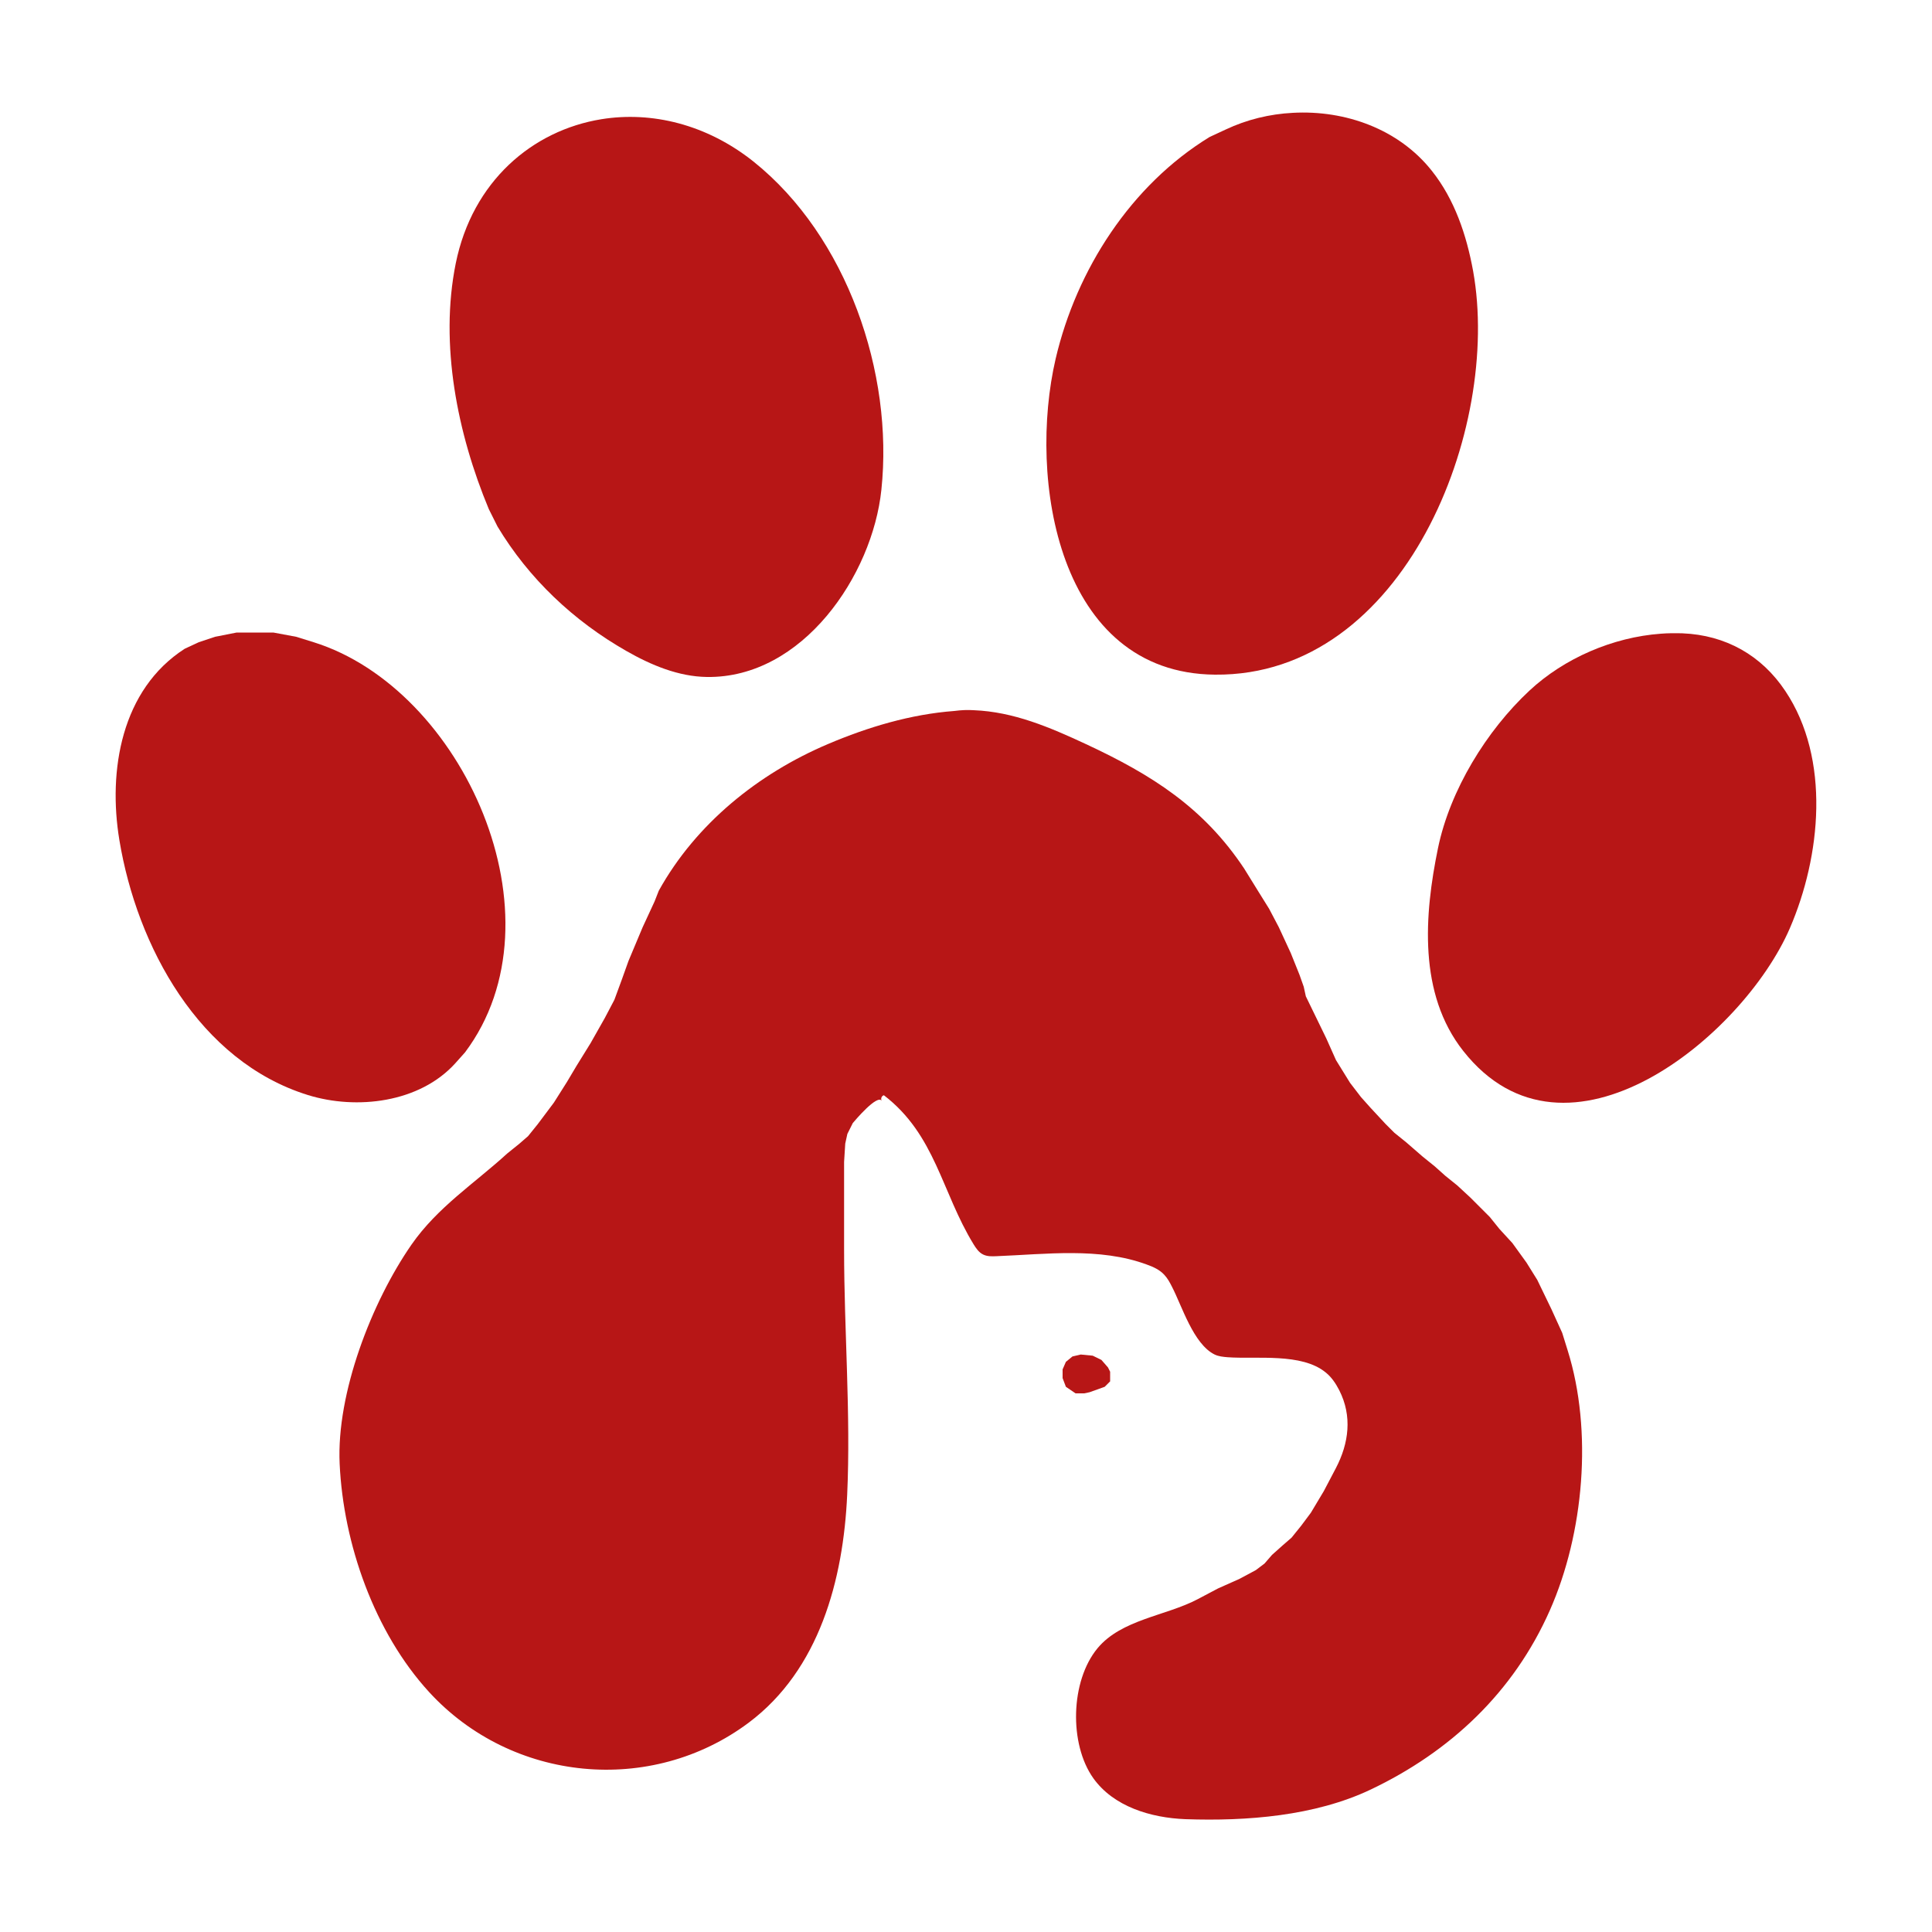 <?xml version="1.0" encoding="utf-8"?>
<!-- Generator: Adobe Illustrator 25.4.1, SVG Export Plug-In . SVG Version: 6.00 Build 0)  -->
<svg version="1.1" id="Layer_1" xmlns="http://www.w3.org/2000/svg" xmlns:xlink="http://www.w3.org/1999/xlink" x="0px" y="0px"
	 viewBox="0 0 100 100" style="enable-background:new 0 0 100 100;" xml:space="preserve">
<style type="text/css">
	.st0{fill:#B71616;}
</style>
<g>
	<path class="st0" d="M50.4,36.76c2.06,0.08,3.93,0.88,5.82,1.76c3.41,1.59,6.08,3.28,8.18,6.44l0.73,1.18l0.56,0.9l0.5,0.95
		l0.62,1.34l0.45,1.12l0.22,0.62l0.11,0.5l1.06,2.18l0.5,1.12l0.73,1.18l0.56,0.73l0.5,0.56l0.78,0.84l0.45,0.45l0.62,0.5l0.84,0.73
		l0.62,0.5l0.56,0.5l0.62,0.5l0.67,0.62l1.01,1.01l0.5,0.62l0.67,0.73l0.73,1.01l0.56,0.9l0.73,1.51l0.56,1.23
		c0,0,0.27,0.88,0.28,0.9c1.31,4.18,0.84,9.48-0.92,13.46c-1.88,4.25-5.16,7.32-9.28,9.28c-2.89,1.37-6.42,1.64-9.58,1.53
		c-1.8-0.07-3.72-0.65-4.77-2.12c-1.26-1.77-1.19-5.03,0.22-6.73c1.24-1.49,3.53-1.67,5.17-2.53c0,0,1.06-0.56,1.06-0.56l1.12-0.5
		l0.84-0.45l0.45-0.34l0.39-0.45l0.56-0.5l0.45-0.39l0.5-0.62l0.5-0.67l0.67-1.12c0,0,0.59-1.13,0.62-1.18
		c0.68-1.3,0.86-2.7,0.18-4.04c-0.18-0.35-0.4-0.68-0.7-0.92c-1.25-1.03-3.59-0.68-5.08-0.79c-0.23-0.02-0.46-0.04-0.67-0.14
		c-1.1-0.54-1.69-2.51-2.21-3.51c-0.11-0.22-0.23-0.44-0.4-0.62c-0.24-0.26-0.57-0.41-0.91-0.53c-2.44-0.9-5.22-0.53-7.77-0.43
		c-0.24,0.01-0.48,0.02-0.7-0.09c-0.22-0.11-0.36-0.32-0.49-0.53c-1.66-2.71-1.97-5.66-4.64-7.71c-0.12,0.03-0.18,0.19-0.11,0.29
		c-0.23-0.36-1.39,1.02-1.5,1.15l-0.28,0.56l-0.11,0.5l-0.06,0.95c0,0,0,4.46,0,4.54c0,4.21,0.35,8.5,0.16,12.69
		c-0.2,4.4-1.44,9.05-5.09,11.79c-5.06,3.79-12.27,3.09-16.55-1.58c-2.83-3.09-4.44-7.67-4.63-11.82
		c-0.17-3.65,1.66-8.37,3.72-11.34c1.35-1.94,3.25-3.16,4.96-4.72l0.62-0.5l0.45-0.39l0.5-0.62l0.84-1.12l0.67-1.06l0.5-0.84
		l0.73-1.18l0.73-1.29l0.5-0.95l0.39-1.06l0.34-0.95l0.73-1.74l0.62-1.34c0,0,0.22-0.56,0.22-0.56c1.92-3.46,5.15-6.06,8.76-7.59
		c2.07-0.88,4.28-1.54,6.53-1.71C49.77,36.75,50.09,36.74,50.4,36.76z"/>
	<path class="st0" d="M66.92,5.84c2.71-0.15,5.48,0.84,7.19,3c1.18,1.48,1.8,3.33,2.14,5.2c1.46,8.14-3.54,20.97-13.36,20.88
		c-8.16-0.07-9.69-10.16-8.25-16.35c1.08-4.62,3.9-8.99,7.97-11.48c0,0,0.84-0.39,0.84-0.39C64.53,6.19,65.72,5.9,66.92,5.84z"/>
	<path class="st0" d="M31.13,6.17c2.6-0.42,5.45,0.26,7.88,2.2c4.83,3.87,7.25,10.94,6.61,16.98c-0.46,4.43-4.08,9.76-9.03,9.69
		c-1.47-0.02-2.88-0.61-4.16-1.34c-2.74-1.56-5.06-3.75-6.68-6.45c0,0-0.45-0.9-0.45-0.9c-1.62-3.89-2.56-8.52-1.71-12.72
		C24.45,9.39,27.55,6.75,31.13,6.17z"/>
	<path class="st0" d="M12.25,32.74h1.9l1.18,0.22c0,0,0.9,0.28,0.9,0.28c7.73,2.41,13.08,14.24,7.84,21.23c0,0-0.5,0.56-0.5,0.56
		c-1.85,2.05-5.11,2.43-7.63,1.65c-5.64-1.75-8.85-7.7-9.76-13.19c-0.6-3.61,0.1-7.8,3.38-9.91l0.73-0.34l0.84-0.28L12.25,32.74z"/>
	<path class="st0" d="M85.97,32.8c0.37-0.03,0.74-0.03,1.11-0.02c2.24,0.09,4.1,1.14,5.33,2.99c2.35,3.52,1.84,8.55,0.23,12.28
		c-2.42,5.59-11.56,13.12-16.9,6.35c-2.34-2.96-2.02-7.05-1.31-10.5c0.62-3,2.51-6.08,4.73-8.15C80.96,34.07,83.48,32.98,85.97,32.8
		z"/>
	<path class="st0" d="M55.94,70.11l0.62,0.06l0.45,0.22l0.34,0.39L57.46,71v0.5l-0.28,0.28l-0.78,0.28l-0.28,0.06h-0.45l-0.5-0.34
		l-0.17-0.45v-0.45l0.17-0.39l0.34-0.28L55.94,70.11z"/>
</g>
</svg>
